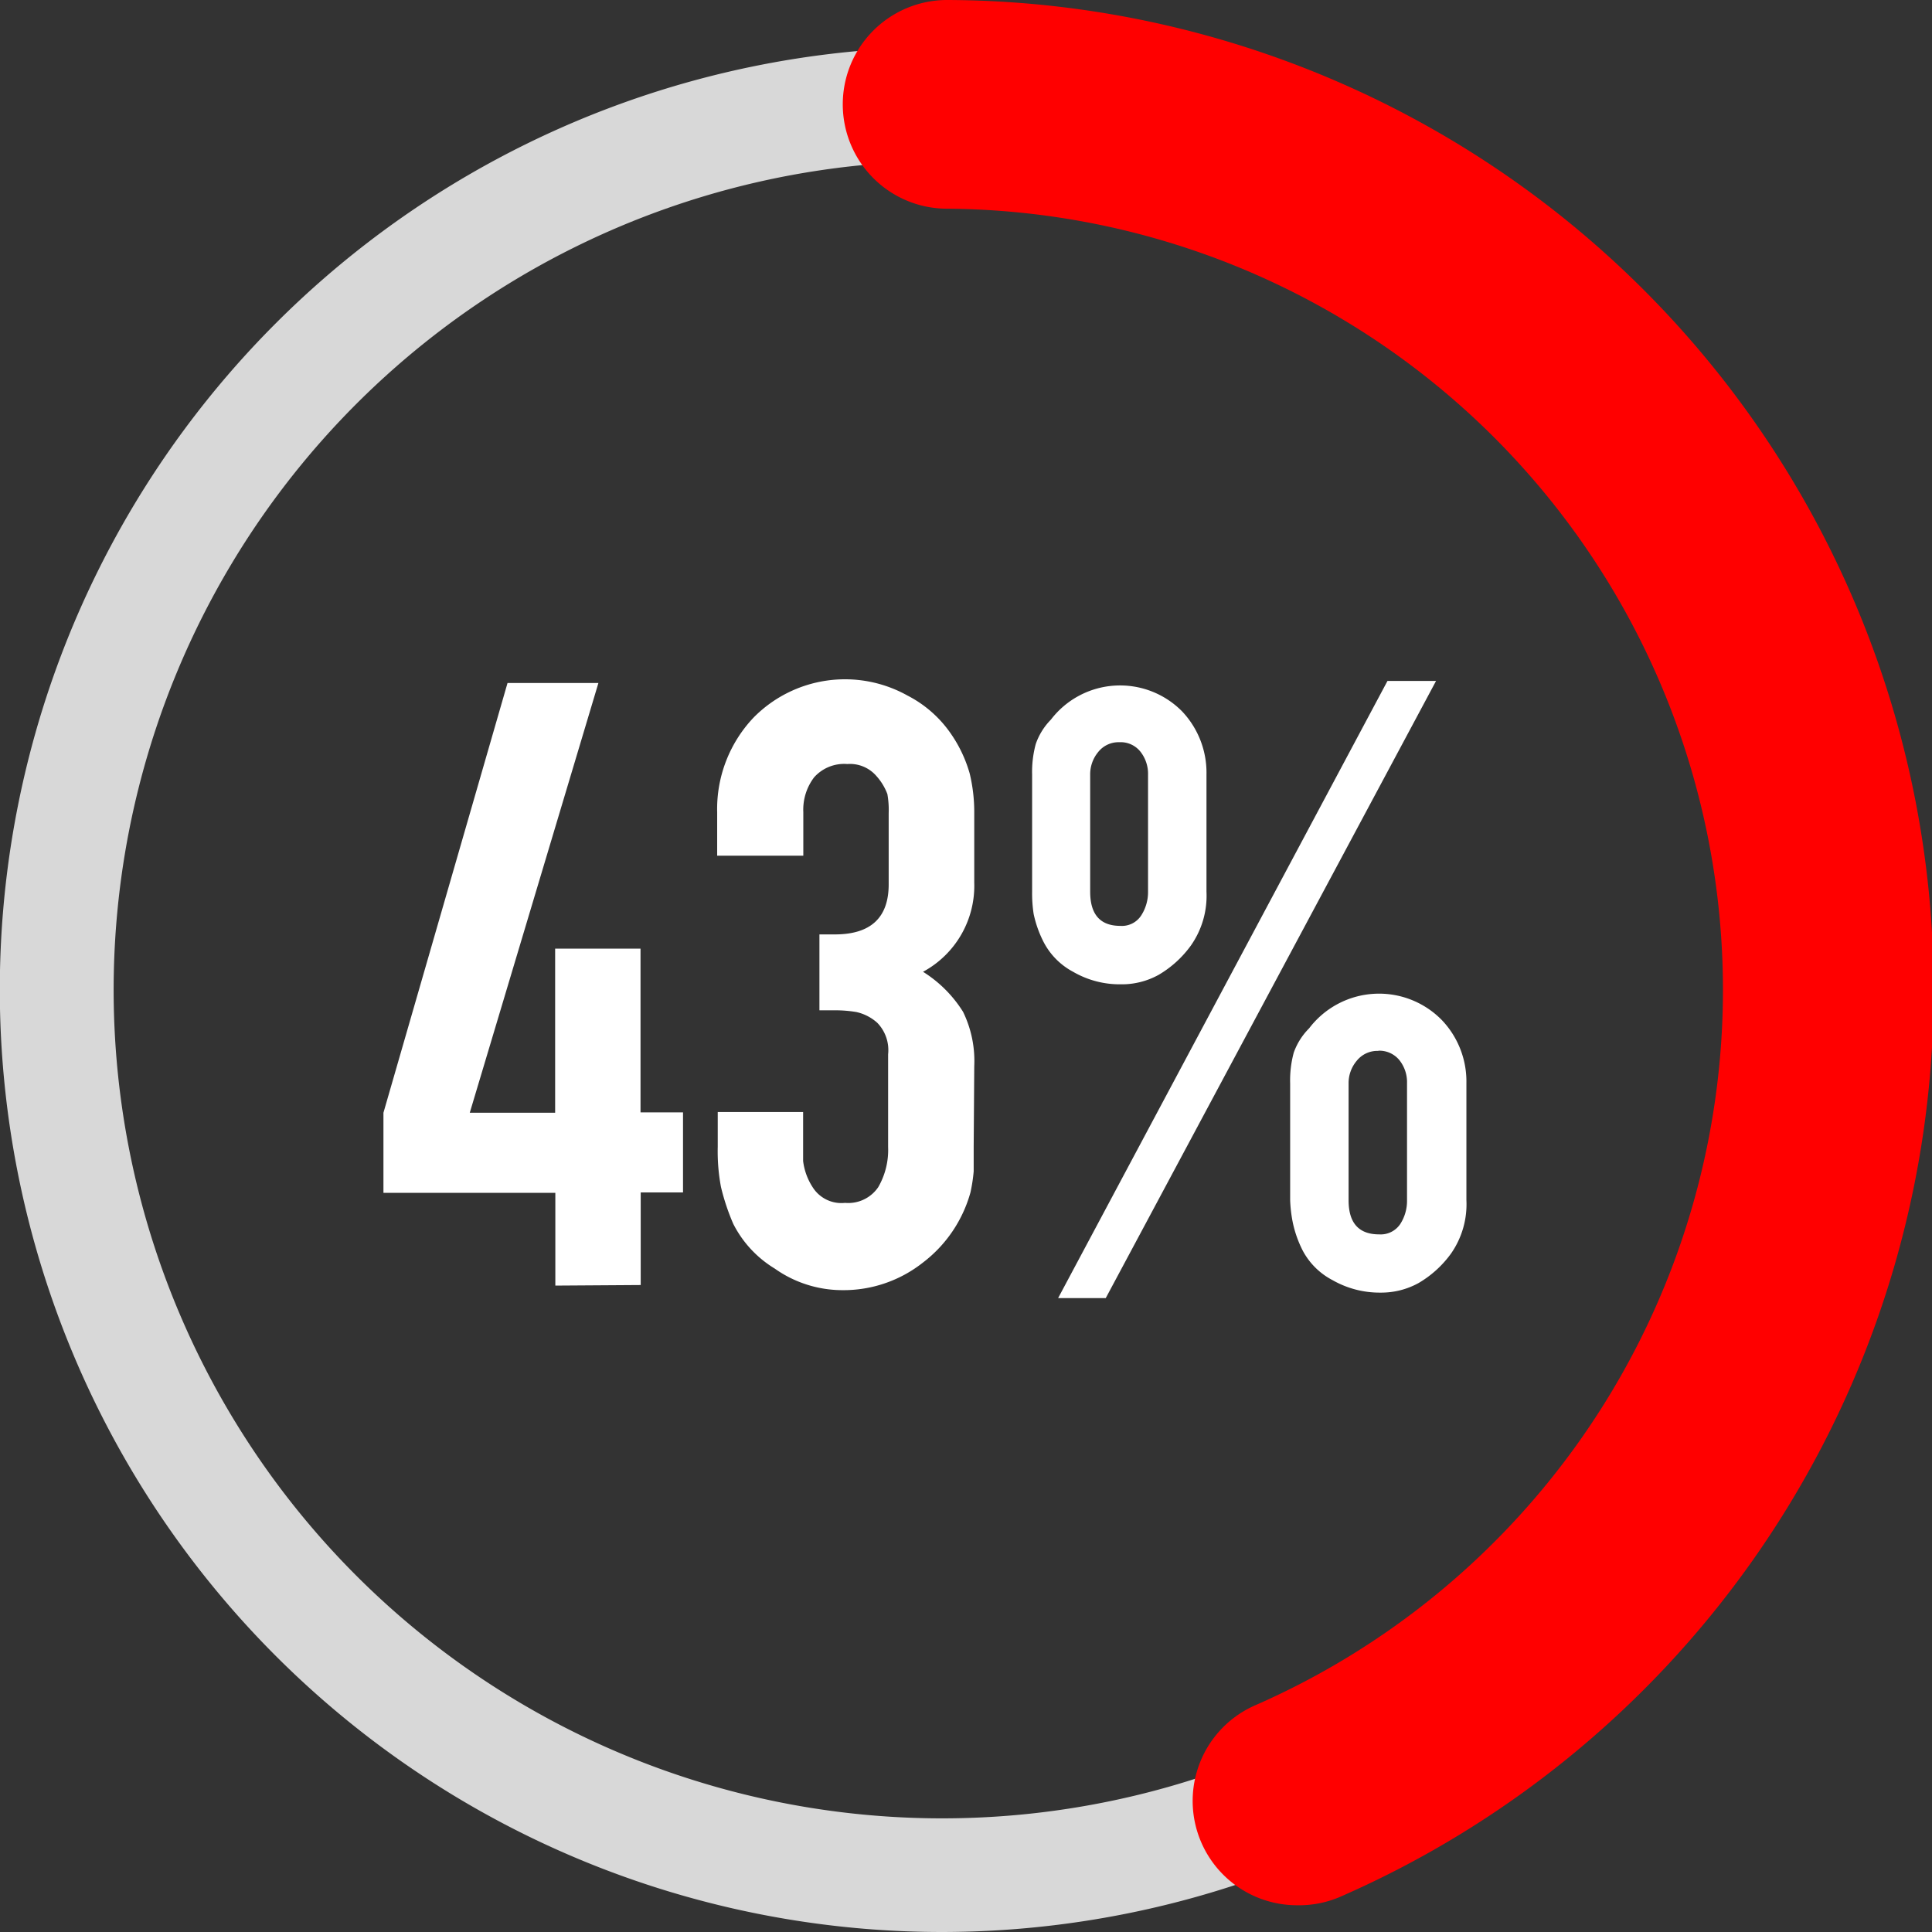 <svg xmlns="http://www.w3.org/2000/svg" viewBox="0 0 101.83 101.83"><rect x="0" y="0" width="101.83" height="101.83" fill="#333333" stroke="none"/><defs><style>.cls-1{fill:#d8d8d8;}.cls-2{fill:red;}.cls-3{fill:#fff;}</style></defs><title>purchase_stat</title><g id="Layer_2" data-name="Layer 2"><g id="Layer_1-2" data-name="Layer 1"><path class="cls-1" d="M49.67,101.83A49.67,49.67,0,1,1,99.33,52.17,49.72,49.72,0,0,1,49.67,101.83Zm0-93.33A43.67,43.67,0,1,0,93.33,52.17,43.72,43.72,0,0,0,49.67,8.5Z"/><path class="cls-2" d="M68.37,100.42a5.5,5.5,0,0,1-2.21-10.54A41.17,41.17,0,0,0,49.92,11a5.5,5.5,0,0,1,0-11h0A52.17,52.17,0,0,1,70.58,100,5.49,5.49,0,0,1,68.37,100.42Z"/><path class="cls-3" d="M29.27,67.76V62.87H20.21V58.65L26.75,36h4.79L24.76,58.65h4.5V50h4.5v8.63H36v4.22H33.77v4.88Z"/><path class="cls-3" d="M51.32,60.45V61q0,.33,0,.74a8.66,8.66,0,0,1-.17,1.11,7,7,0,0,1-2.51,3.7A6.74,6.74,0,0,1,44.39,68a6.17,6.17,0,0,1-3.56-1.14,5.85,5.85,0,0,1-2.18-2.35A11.74,11.74,0,0,1,38,62.56a10.13,10.13,0,0,1-.17-2.11V58.61h4.5v1.47c0,.38,0,.75,0,1.11a3.24,3.24,0,0,0,.5,1.38,1.79,1.79,0,0,0,1.71.83,1.91,1.91,0,0,0,1.75-.83,3.91,3.91,0,0,0,.52-2.11V55.57a2.07,2.07,0,0,0-.57-1.66,2.44,2.44,0,0,0-1.11-.57A6.81,6.81,0,0,0,44,53.25h-.81v-4H44q2.84,0,2.84-2.64V42.85a4.7,4.7,0,0,0-.07-1,3,3,0,0,0-.57-.94,1.84,1.84,0,0,0-1.54-.64,2.12,2.12,0,0,0-1.75.7,2.82,2.82,0,0,0-.57,1.83v2.3H37.8V42.82a7,7,0,0,1,1.92-5,6.76,6.76,0,0,1,8.11-1.16,6.22,6.22,0,0,1,2.28,2,7.07,7.07,0,0,1,1,2.11,8.68,8.68,0,0,1,.24,2.06v3.7a5.15,5.15,0,0,1-2.7,4.69,6.65,6.65,0,0,1,2.11,2.11,5.92,5.92,0,0,1,.59,2.87Z"/><path class="cls-3" d="M55.39,37.93a4.59,4.59,0,0,1,6.92-.43,4.7,4.7,0,0,1,1.28,3.32V47a4.56,4.56,0,0,1-.81,2.82,5.59,5.59,0,0,1-1.71,1.56,4,4,0,0,1-2,.5,4.89,4.89,0,0,1-2.51-.66A3.71,3.71,0,0,1,55,49.64a5.94,5.94,0,0,1-.52-1.47A7.12,7.12,0,0,1,54.4,47V40.83a5.63,5.63,0,0,1,.19-1.61A3.42,3.42,0,0,1,55.39,37.93Zm.38,30.49L73.13,35.89h2.56L58.28,68.42ZM59,39.12a1.37,1.37,0,0,0-1.12.52,1.84,1.84,0,0,0-.42,1.19V47q0,1.8,1.59,1.8a1.21,1.21,0,0,0,1.1-.55A2.27,2.27,0,0,0,60.51,47V40.83a1.88,1.88,0,0,0-.4-1.21A1.33,1.33,0,0,0,59,39.12ZM69,54.2a4.63,4.63,0,0,1,7-.43,4.69,4.69,0,0,1,1.29,3.32v6.16a4.54,4.54,0,0,1-.81,2.82,5.6,5.6,0,0,1-1.72,1.56,4.08,4.08,0,0,1-2,.5,5,5,0,0,1-2.53-.66,3.72,3.72,0,0,1-1.57-1.56,5.94,5.94,0,0,1-.52-1.47A7.18,7.18,0,0,1,68,63.25V57.09a5.57,5.57,0,0,1,.19-1.61A3.43,3.43,0,0,1,69,54.2Zm3.65,1.19a1.39,1.39,0,0,0-1.14.52,1.82,1.82,0,0,0-.43,1.19v6.16q0,1.8,1.61,1.8a1.24,1.24,0,0,0,1.11-.54,2.25,2.25,0,0,0,.36-1.26V57.09a1.86,1.86,0,0,0-.4-1.21A1.36,1.36,0,0,0,72.65,55.38Z"/></g></g></svg>